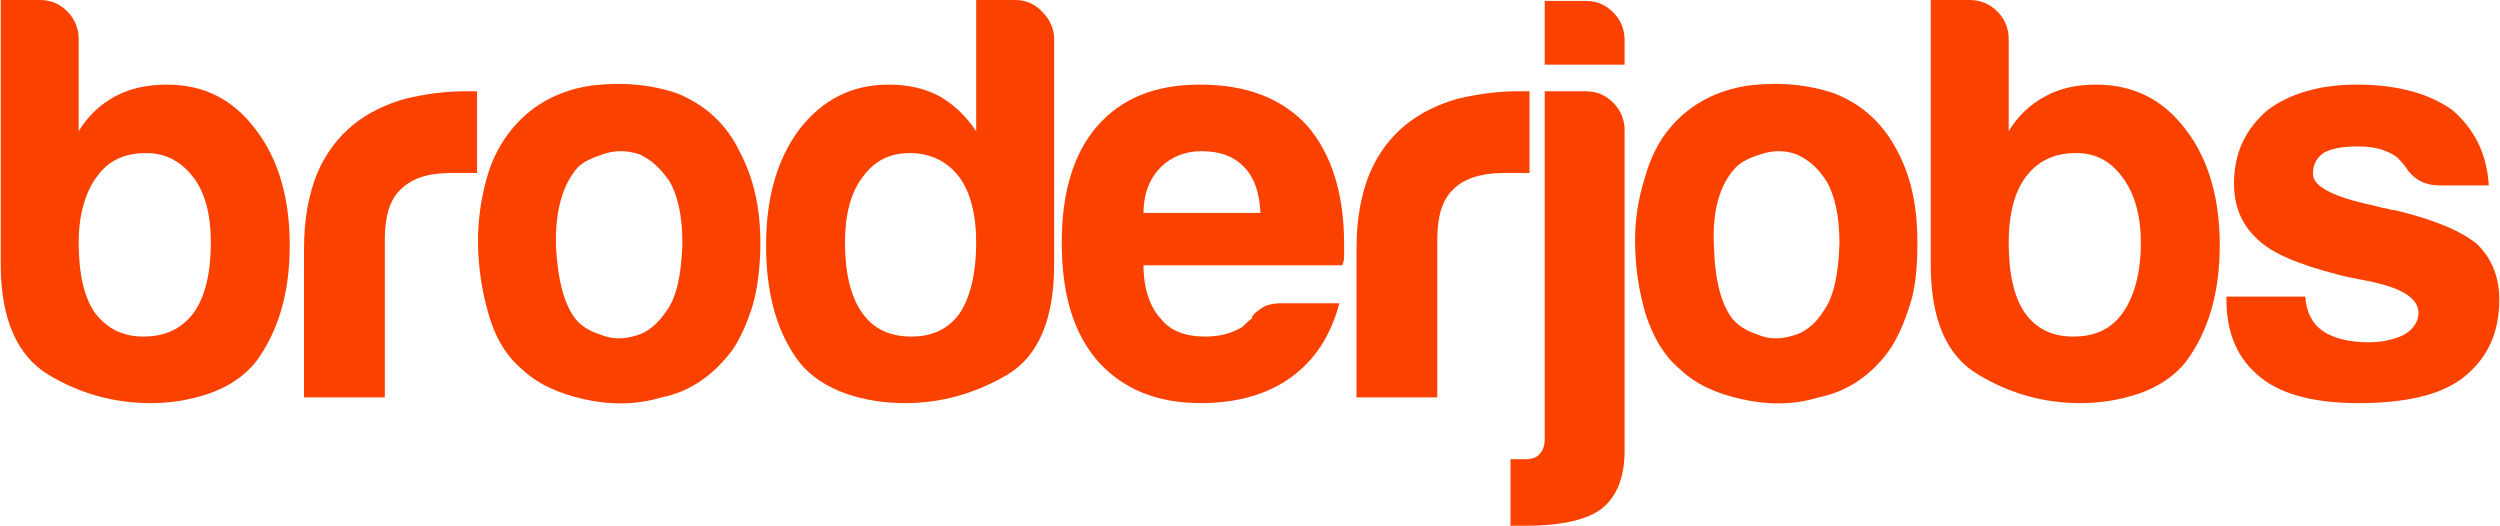 <?xml version="1.0" encoding="UTF-8"?>
<!DOCTYPE svg PUBLIC "-//W3C//DTD SVG 1.1//EN" "http://www.w3.org/Graphics/SVG/1.1/DTD/svg11.dtd">
<!-- Creator: CorelDRAW X7 -->
<svg xmlns="http://www.w3.org/2000/svg" xml:space="preserve" width="2.601in" height="0.547in" version="1.1" style="shape-rendering:geometricPrecision; text-rendering:geometricPrecision; image-rendering:optimizeQuality; fill-rule:evenodd; clip-rule:evenodd"
viewBox="0 0 2628 553"
 xmlns:xlink="http://www.w3.org/1999/xlink">
 <defs>
  <style type="text/css">
   <![CDATA[
    .fil0 {fill:#FB4100;fill-rule:nonzero}
   ]]>
  </style>
 </defs>
 <g id="Capa_x0020_1">
  <g id="_1391131828128">
   <g>
    <path class="fil0" d="M82 41l0 97c9,-15 22,-28 39,-37 15,-8 33,-12 54,-12 38,0 69,15 93,47 24,31 36,72 36,122 0,50 -12,91 -36,123 -12,15 -29,26 -49,33 -21,7 -41,10 -61,10 -39,0 -75,-10 -108,-30 -33,-20 -50,-59 -50,-116l0 -278 41 0c12,0 21,4 29,12 8,8 12,18 12,29zm139 214l0 0c0,-29 -6,-52 -18,-68 -13,-17 -29,-26 -50,-26 -23,0 -40,8 -52,25 -12,16 -19,40 -19,69 0,34 6,58 17,74 13,17 30,25 51,25 23,0 40,-8 53,-25 12,-17 18,-42 18,-74z"/>
   </g>
  </g>
  <g id="_1391131829888">
   <g>
    <path class="fil0" d="M319 418l0 -156c0,-32 5,-58 14,-80 9,-21 22,-38 38,-51 15,-12 33,-21 54,-27 21,-5 42,-8 64,-8 1,0 3,0 6,0 2,0 4,0 6,0l0 86 -28 0c-24,0 -41,6 -52,17 -12,11 -17,29 -17,53l0 166 -85 0z"/>
   </g>
  </g>
  <g id="_1391131830752">
   <g>
    <path class="fil0" d="M549 389c-17,-14 -29,-34 -36,-59 -7,-24 -11,-50 -11,-77 0,-21 3,-43 9,-65 6,-22 16,-40 29,-55 21,-24 48,-38 81,-43 33,-4 63,-1 90,8 30,12 53,33 67,63 14,27 21,58 21,94 0,26 -3,48 -8,66 -6,19 -13,35 -22,48 -20,26 -44,43 -74,49 -27,8 -54,8 -81,2 -27,-6 -49,-16 -65,-31zm58 -213l0 0c-16,18 -24,46 -23,83 2,37 9,62 21,77 5,6 13,12 26,16 12,5 24,5 37,1 12,-3 23,-12 33,-27 10,-14 15,-38 16,-70 0,-29 -5,-51 -14,-66 -10,-14 -20,-23 -32,-28 -13,-4 -25,-4 -37,0 -12,4 -21,8 -27,14z"/>
   </g>
  </g>
  <g id="_1391131829760">
   <g>
    <path class="fil0" d="M1026 0l41 0c11,0 21,4 29,13 8,8 12,18 12,28l0 237c0,57 -16,96 -49,116 -34,20 -70,30 -108,30 -21,0 -42,-3 -62,-10 -20,-7 -37,-18 -49,-33 -23,-30 -35,-71 -35,-123 0,-51 12,-91 35,-122 25,-32 56,-47 94,-47 20,0 38,4 53,12 16,9 29,22 39,37l0 -138zm-138 255l0 0c0,32 6,57 18,74 12,17 29,25 52,25 22,0 39,-8 51,-25 11,-17 17,-42 17,-74 0,-29 -6,-53 -18,-69 -13,-17 -31,-25 -52,-25 -22,0 -38,9 -50,26 -12,16 -18,39 -18,68z"/>
   </g>
  </g>
  <g id="_1391131829504">
   <g>
    <path class="fil0" d="M1347 319l61 0c-9,34 -26,60 -51,78 -25,18 -57,27 -95,27 -46,0 -82,-15 -108,-44 -26,-30 -38,-71 -38,-125 0,-52 12,-93 37,-122 26,-30 62,-44 108,-44 49,0 86,14 113,43 26,30 39,72 39,125 0,3 0,6 0,9 0,2 0,4 0,4 0,4 -1,7 -2,9l-209 0c0,25 7,44 18,56 10,13 26,19 47,19 14,0 26,-3 35,-8 3,-1 5,-3 7,-5 2,-2 4,-4 7,-6 0,-3 3,-6 9,-10 5,-4 12,-6 22,-6zm-145 -95l0 0 123 0c-1,-22 -7,-38 -17,-48 -10,-11 -25,-17 -45,-17 -17,0 -32,6 -43,17 -11,11 -18,27 -18,48z"/>
   </g>
  </g>
  <g id="_1391131831168">
   <g>
    <path class="fil0" d="M1426 418l0 -156c0,-32 5,-58 14,-80 9,-21 22,-38 38,-51 15,-12 33,-21 54,-27 21,-5 42,-8 64,-8 1,0 3,0 6,0 2,0 4,0 6,0l0 86 -28 0c-23,0 -41,6 -52,17 -12,11 -17,29 -17,53l0 166 -85 0z"/>
   </g>
  </g>
  <g id="_1391131831904">
   <g>
    <path class="fil0" d="M1588 553l0 -70 16 0c7,0 12,-2 15,-6 3,-3 5,-8 5,-16l0 -43 0 -243 0 -79 43 0c12,0 21,4 29,12 8,8 12,18 12,29l0 281 0 56c0,28 -8,48 -24,61 -16,12 -43,18 -80,18l-16 0zm36 -552l0 0 43 0c12,0 21,4 29,12 8,8 12,18 12,29l0 26 -84 0 0 -67z"/>
   </g>
  </g>
  <g id="_1391131832256">
   <g>
    <path class="fil0" d="M1767 389c-17,-14 -29,-34 -37,-59 -7,-24 -11,-50 -11,-77 0,-21 3,-43 10,-65 6,-22 15,-40 28,-55 21,-24 48,-38 81,-43 33,-4 63,-1 90,8 31,12 53,33 68,63 14,27 20,58 20,94 0,26 -2,48 -8,66 -6,19 -13,35 -22,48 -19,26 -44,43 -74,49 -26,8 -53,8 -80,2 -28,-6 -49,-16 -65,-31zm58 -213l0 0c-17,18 -25,46 -23,83 1,37 8,62 20,77 5,6 14,12 26,16 12,5 24,5 37,1 12,-3 24,-12 33,-27 10,-14 15,-38 16,-70 0,-29 -5,-51 -14,-66 -9,-14 -20,-23 -32,-28 -12,-4 -24,-4 -36,0 -13,4 -21,8 -27,14z"/>
   </g>
  </g>
  <g id="_1391131833344">
   <g>
    <path class="fil0" d="M2112 41l0 97c9,-15 22,-28 39,-37 15,-8 32,-12 53,-12 38,0 70,15 94,47 24,31 36,72 36,122 0,50 -12,91 -36,123 -12,15 -29,26 -49,33 -21,7 -41,10 -62,10 -38,0 -74,-10 -107,-30 -34,-20 -50,-59 -50,-116l0 -278 41 0c11,0 21,4 29,12 8,8 12,18 12,29zm139 214l0 0c0,-29 -7,-52 -19,-68 -12,-17 -28,-26 -49,-26 -23,0 -40,8 -53,25 -12,16 -18,40 -18,69 0,34 6,58 17,74 12,17 29,25 51,25 23,0 40,-8 52,-25 12,-17 19,-42 19,-74z"/>
   </g>
  </g>
  <g id="_1391131832032">
   <g>
    <path class="fil0" d="M2341 312l83 0c1,16 7,28 18,36 12,8 28,12 49,12 14,0 27,-3 37,-8 10,-6 15,-14 15,-23 0,-15 -17,-26 -51,-33 -15,-3 -26,-5 -33,-7 -43,-11 -71,-23 -86,-38 -16,-15 -24,-34 -24,-58 0,-31 11,-56 35,-77 24,-18 56,-27 94,-27 42,0 76,9 101,27 24,21 36,47 38,79l-52 0c-16,0 -28,-7 -36,-20 -3,-4 -6,-7 -9,-10 -10,-7 -23,-11 -40,-11 -16,0 -29,2 -37,7 -7,5 -11,12 -11,22 0,13 21,24 63,33 5,1 10,3 13,3 4,1 7,2 10,2 42,10 70,22 87,36 15,15 23,34 23,58 0,36 -13,63 -39,83 -24,18 -61,26 -109,26 -46,0 -81,-9 -103,-27 -24,-19 -36,-46 -36,-82l0 -3z"/>
   </g>
  </g>
 </g>
</svg>
